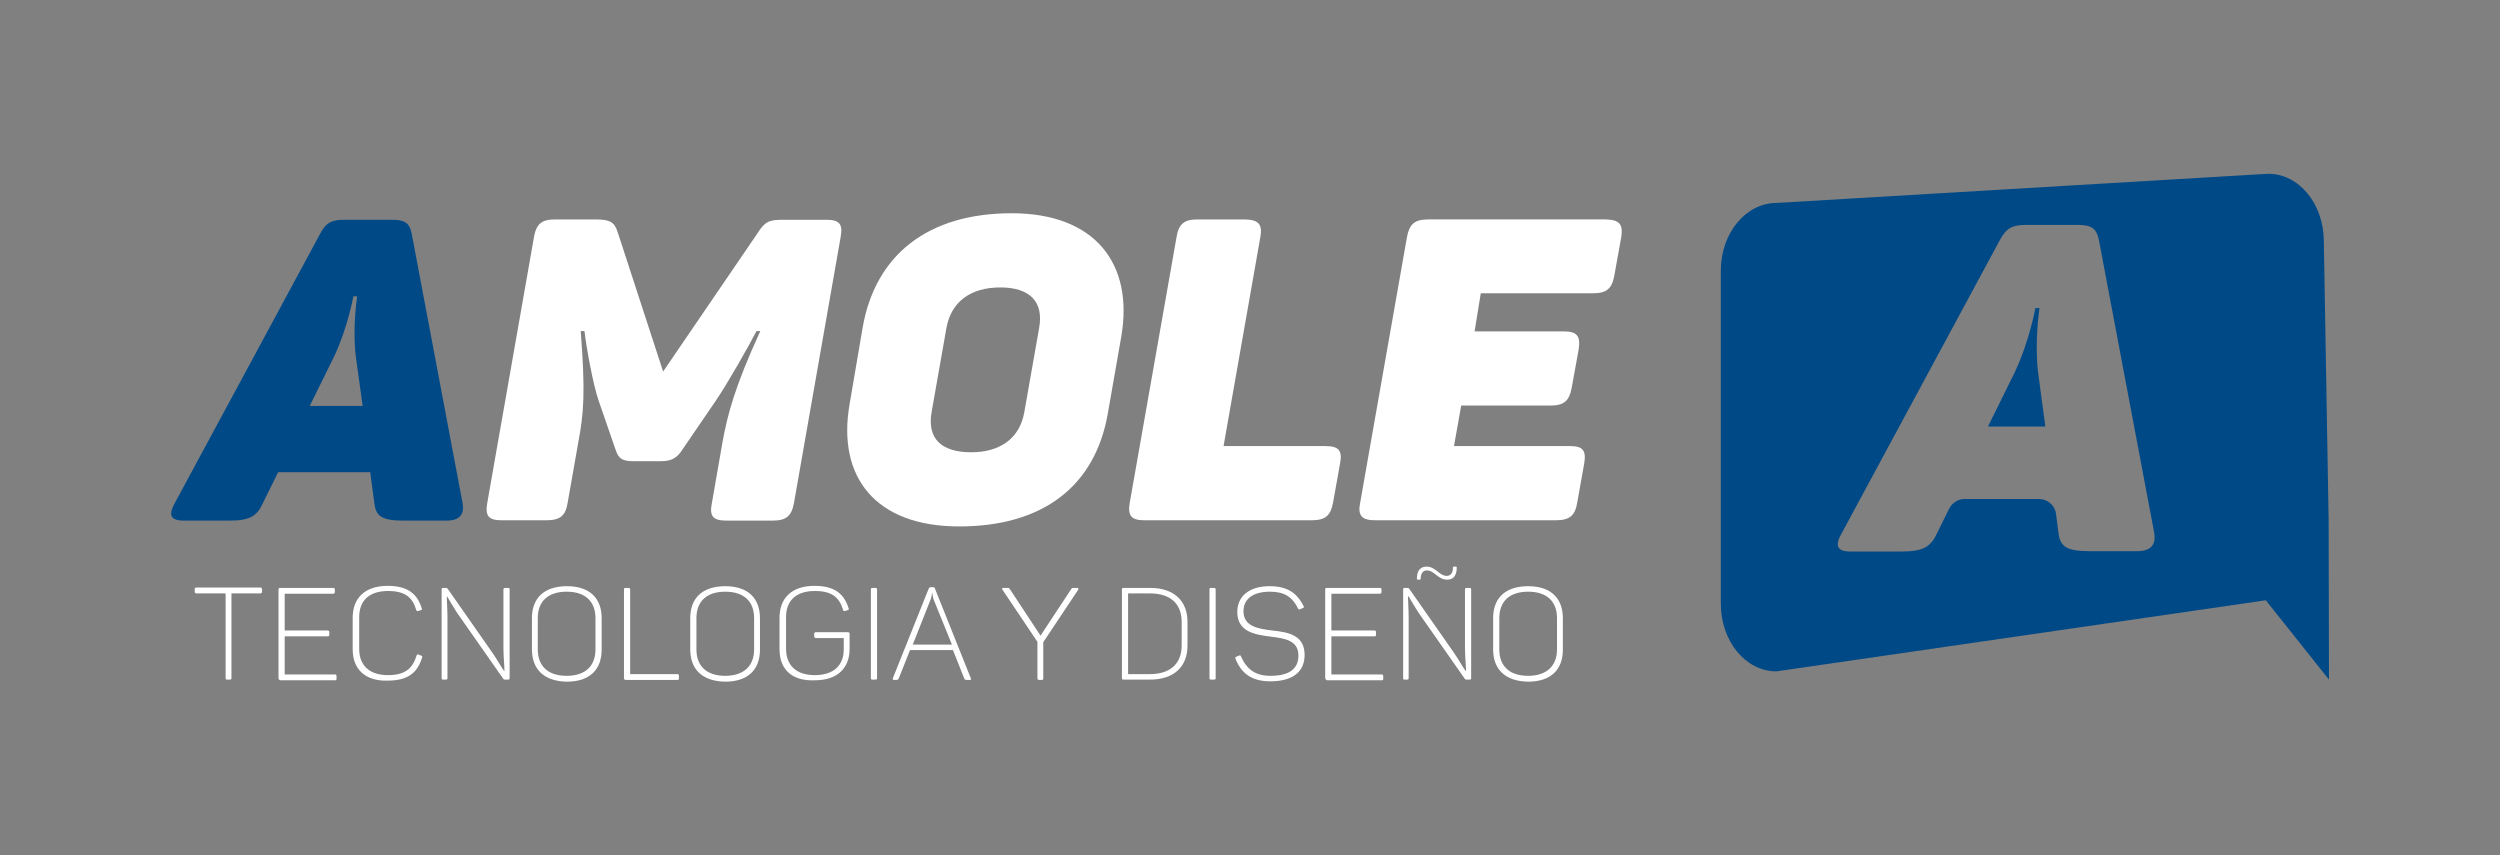 <?xml version="1.0" encoding="utf-8"?>
<!-- Generator: Adobe Illustrator 23.0.2, SVG Export Plug-In . SVG Version: 6.00 Build 0)  -->
<svg version="1.1" id="Capa_1" xmlns="http://www.w3.org/2000/svg" xmlns:xlink="http://www.w3.org/1999/xlink" x="0px" y="0px"
	 viewBox="0 0 728 249" style="enable-background:new 0 0 728 249;" xml:space="preserve">
<rect x="0" y="0" width="728" height="249" fill="#808080" stroke="none"/>
<style type="text/css">
	.st0{fill:#004987;}
	.st1{fill:#FFFFFF;}
</style>
<path class="st0" d="M50.9,146.5l42.2-78.2c1.8-3.6,3.6-4.3,7.2-4.3h13.9c3.6,0,5.1,0.9,5.7,4.1l14.8,78.4c0.6,3.3-0.9,5.1-4.6,5.1
	h-12.7c-6.4,0-8-1.4-8.4-5.2l-1.2-8.9H81l-4.4,8.9c-1.7,3.8-3.7,5.2-9.7,5.2H53.3C49.4,151.5,49.1,149.8,50.9,146.5z M103.6,103.7
	c-1-8.4,0.4-17.4,0.4-17.4h-1.1c0,0-1.6,8.9-5.5,17.3l-7.2,14.6h15.4L103.6,103.7z"/>
<path class="st1" d="M244.8,69l-13.6,77.5c-0.7,3.8-2.3,5.1-6.2,5.1h-13.4c-3.9,0-5.1-1.2-4.3-5.1l3.1-17.8
	c1.5-8.1,3.5-15.9,11-32.3h-1.1c-2.1,4.1-8.5,15.4-12,20.5l-9.5,13.9c-1.6,2.5-3.1,3.5-6.4,3.5h-7.9c-3.3,0-4.4-0.7-5.3-3.5
	l-4.8-13.9c-1.7-4.8-3.7-16-4.2-20.5h-1.1c1.4,17.8,0.9,23.9-0.7,32.4l-3.1,17.6c-0.6,3.8-2.2,5.1-6.2,5.1h-13
	c-3.8,0-4.9-1.2-4.2-5.1L155.5,69c0.7-3.8,2.2-5.1,6.2-5.1h11.5c4.3,0,5.7,0.6,6.7,3.8l13.2,40.5l27.5-40.3c2.2-3.5,3.5-3.9,7.5-3.9
	h12.5C244.4,64,245.5,65.2,244.8,69z"/>
<path class="st1" d="M294.6,62.1c24.3,0,35.6,14.7,31.9,36l-3.9,22.3c-3.7,21.2-18.9,32.9-43.3,32.9c-24.3,0-35.6-14.3-31.9-35.6
	l3.8-22.3C254.9,74.2,270.2,62.1,294.6,62.1z M291.3,83.7c-8.6,0-14.3,4.1-15.7,11.8l-4.3,24.4c-1.4,7.8,2.8,11.8,11.5,11.8
	c8.5,0,14.2-4.1,15.5-11.8l4.3-24.4C304,87.8,299.8,83.7,291.3,83.7z"/>
<path class="st1" d="M367,69.1l-10.7,60.8h29.6c3.9,0,5.1,1.2,4.3,5.2l-2,11.2c-0.7,3.8-2.2,5.2-6.2,5.2h-48.8
	c-3.8,0-4.9-1.4-4.2-5.2l13.6-77.2c0.6-3.8,2.2-5.2,6-5.2h13.9C366.5,64,367.7,65.3,367,69.1z"/>
<path class="st1" d="M472.1,69.1l-2,11.1c-0.7,3.9-2.3,5.2-6.2,5.2h-32.7l-1.8,11.1h26c3.9,0,4.9,1.4,4.3,5.3l-2,11
	c-0.7,3.9-2.2,5.3-6.2,5.3h-26l-2.1,11.8h33.7c3.8,0,4.9,1.2,4.2,5.2l-2,11.2c-0.6,3.8-2.2,5.2-6.2,5.2h-52.7
	c-3.9,0-5.1-1.4-4.3-5.2l13.6-77.2c0.7-3.8,2.2-5.2,6.2-5.2h51.7C471.6,64,472.7,65.3,472.1,69.1z"/>
<path class="st1" d="M65.7,197.4v-24.6h-8.5c-0.3,0-0.5-0.1-0.5-0.5v-0.7c0-0.4,0.1-0.5,0.5-0.5h18.6c0.3,0,0.5,0.1,0.5,0.5v0.7
	c0,0.3-0.1,0.5-0.5,0.5h-8.4v24.6c0,0.4-0.1,0.5-0.5,0.5h-0.8C65.8,197.9,65.7,197.8,65.7,197.4z"/>
<path class="st1" d="M81.1,197.4v-25.7c0-0.4,0.1-0.5,0.5-0.5H97c0.3,0,0.5,0.1,0.5,0.5v0.7c0,0.3-0.2,0.5-0.5,0.5H82.9v10.7h12.5
	c0.4,0,0.5,0.2,0.5,0.5v0.7c0,0.4-0.1,0.5-0.5,0.5H82.9v11.1h14.6c0.3,0,0.5,0.1,0.5,0.5v0.7c0,0.4-0.1,0.5-0.5,0.5H81.6
	C81.2,197.9,81.1,197.8,81.1,197.4z"/>
<path class="st1" d="M102.7,189.1v-9.2c0-5.7,3.5-9.3,10.2-9.3c5.8,0,8.6,2.3,9.9,6.5c0.2,0.4,0,0.5-0.3,0.6l-0.7,0.2
	c-0.3,0.1-0.5,0.1-0.6-0.3c-1.1-3.7-3.3-5.5-8.2-5.5c-5.6,0-8.4,2.9-8.4,7.6v9.3c0,4.7,2.9,7.6,8.4,7.6c5,0,7.2-2,8.3-5.7
	c0.1-0.3,0.3-0.4,0.6-0.3l0.7,0.3c0.3,0.1,0.5,0.3,0.3,0.6c-1.3,4.3-4,6.7-10,6.7C106.4,198.4,102.7,194.9,102.7,189.1z"/>
<path class="st1" d="M128.6,197.4v-25.7c0-0.4,0.1-0.5,0.5-0.5h0.8c0.3,0,0.4,0.2,0.5,0.3l13,18.6c1.4,2,2.5,4.1,3.4,5.3h0.1
	c0-1.6-0.3-4.1-0.3-6.7v-17c0-0.3,0.1-0.5,0.5-0.5h0.8c0.4,0,0.5,0.1,0.5,0.5v25.7c0,0.4-0.1,0.5-0.5,0.5h-0.8c-0.3,0-0.4,0-0.6-0.3
	l-13.3-19c-1.2-1.8-2.3-3.8-3-4.9h-0.1c0,1.4,0.2,3.8,0.2,6.2v17.5c0,0.4-0.1,0.5-0.5,0.5h-0.8C128.7,197.9,128.6,197.8,128.6,197.4
	z"/>
<path class="st1" d="M154.9,189.1V180c0-5.8,3.5-9.3,10.2-9.3c6.6,0,10.1,3.5,10.1,9.3v9.2c0,5.8-3.5,9.3-10.1,9.3
	C158.4,198.4,154.9,194.9,154.9,189.1z M173.4,189.1V180c0-4.8-2.9-7.7-8.4-7.7c-5.5,0-8.4,2.9-8.4,7.7v9.1c0,4.8,2.9,7.7,8.4,7.7
	C170.5,196.8,173.4,193.9,173.4,189.1z"/>
<path class="st1" d="M181.7,197.4v-25.7c0-0.4,0.1-0.5,0.5-0.5h0.8c0.3,0,0.5,0.1,0.5,0.5v24.6h13.7c0.3,0,0.5,0.1,0.5,0.5v0.7
	c0,0.4-0.1,0.5-0.5,0.5h-15C181.8,197.9,181.7,197.8,181.7,197.4z"/>
<path class="st1" d="M201,189.1V180c0-5.8,3.5-9.3,10.2-9.3c6.6,0,10.1,3.5,10.1,9.3v9.2c0,5.8-3.5,9.3-10.1,9.3
	C204.5,198.4,201,194.9,201,189.1z M219.6,189.1V180c0-4.8-2.9-7.7-8.4-7.7c-5.5,0-8.4,2.9-8.4,7.7v9.1c0,4.8,2.9,7.7,8.4,7.7
	C216.6,196.8,219.6,193.9,219.6,189.1z"/>
<path class="st1" d="M227,189.1v-9.2c0-5.7,3.5-9.3,10.2-9.3c5.8,0,8.6,2.3,9.9,6.5c0.2,0.4,0,0.5-0.3,0.6l-0.7,0.2
	c-0.3,0.1-0.5,0.1-0.6-0.3c-1.1-3.7-3.3-5.5-8.2-5.5c-5.6,0-8.4,2.9-8.4,7.6v9.2c0,4.8,2.9,7.7,8.4,7.7c5.5,0,8.4-2.9,8.4-7.5v-3.3
	h-8.1c-0.3,0-0.5-0.2-0.5-0.5v-0.7c0-0.3,0.1-0.5,0.5-0.5h9.3c0.4,0,0.5,0.2,0.5,0.5v4.4c0,5.5-3.5,9.1-10.1,9.1
	C230.6,198.4,227,194.9,227,189.1z"/>
<path class="st1" d="M253.6,197.4v-25.7c0-0.4,0.1-0.5,0.5-0.5h0.8c0.3,0,0.5,0.1,0.5,0.5v25.7c0,0.4-0.1,0.5-0.5,0.5H254
	C253.7,197.9,253.6,197.8,253.6,197.4z"/>
<path class="st1" d="M260,197.5l10.4-26c0.1-0.3,0.3-0.5,0.6-0.5h0.7c0.4,0,0.5,0.1,0.6,0.5l10.4,26c0.2,0.3,0.1,0.5-0.3,0.5h-0.7
	c-0.6,0-0.8-0.1-0.9-0.4l-3.3-8.3h-12.5l-3.3,8.3c-0.2,0.3-0.3,0.4-0.9,0.4h-0.6C260,197.9,259.9,197.7,260,197.5z M271.8,174.4
	c-0.2-0.8-0.3-1.5-0.3-1.7h-0.1c0,0.2-0.1,0.9-0.3,1.6l-5.3,13.4h11.4L271.8,174.4z"/>
<path class="st1" d="M302.1,197.4v-10.5l-10.2-15.2c-0.2-0.3-0.1-0.5,0.3-0.5h1c0.6,0,0.7,0,0.9,0.4l8.9,13.5l8.9-13.5
	c0.2-0.4,0.3-0.4,0.9-0.4h0.9c0.3,0,0.4,0.2,0.3,0.5L303.8,187v10.5c0,0.4-0.1,0.5-0.5,0.5h-0.8
	C302.2,197.9,302.1,197.8,302.1,197.4z"/>
<path class="st1" d="M326.7,197.4v-25.7c0-0.4,0.1-0.5,0.5-0.5h7.7c7,0,10.9,3.8,10.9,9.9v6.9c0,6.1-3.9,9.9-10.9,9.9h-7.7
	C326.8,197.9,326.7,197.8,326.7,197.4z M344.1,188v-6.9c0-5.2-3.2-8.3-9.2-8.3h-6.4v23.5h6.4C340.8,196.3,344.1,193.2,344.1,188z"/>
<path class="st1" d="M352.2,197.4v-25.7c0-0.4,0.1-0.5,0.5-0.5h0.8c0.3,0,0.5,0.1,0.5,0.5v25.7c0,0.4-0.1,0.5-0.5,0.5h-0.8
	C352.3,197.9,352.2,197.8,352.2,197.4z"/>
<path class="st1" d="M359.8,191.9c-0.2-0.4-0.1-0.5,0.3-0.7l0.7-0.3c0.3-0.1,0.5-0.1,0.6,0.3c1.7,3.8,4.3,5.6,8.5,5.6
	c5.5,0,8.2-2,8.2-5.9c0-4.4-3.9-5-8-5.5c-4.7-0.6-9.8-1.4-9.8-7.2c0-4.6,3.5-7.5,9.4-7.5c5,0,7.9,1.8,9.9,5.8
	c0.2,0.3,0.1,0.5-0.3,0.6l-0.7,0.3c-0.3,0.1-0.5,0.1-0.6-0.2c-1.7-3.4-4-4.9-8.2-4.9c-4.9,0-7.7,2.1-7.7,5.7c0,4.4,4.2,5.1,8.4,5.6
	c4.6,0.5,9.4,1.3,9.4,7.1c0,4.9-3.4,7.7-10,7.7C364.7,198.4,361.6,196.3,359.8,191.9z"/>
<path class="st1" d="M385.9,197.4v-25.7c0-0.4,0.1-0.5,0.5-0.5h15.4c0.3,0,0.5,0.1,0.5,0.5v0.7c0,0.3-0.2,0.5-0.5,0.5h-14.1v10.7
	h12.5c0.4,0,0.5,0.2,0.5,0.5v0.7c0,0.4-0.1,0.5-0.5,0.5h-12.5v11.1h14.6c0.3,0,0.5,0.1,0.5,0.5v0.7c0,0.4-0.1,0.5-0.5,0.5h-15.9
	C386.1,197.9,385.9,197.8,385.9,197.4z"/>
<path class="st1" d="M408.6,197.4v-25.7c0-0.4,0.1-0.5,0.5-0.5h0.8c0.3,0,0.4,0.2,0.5,0.3l13,18.6c1.4,2,2.5,4.1,3.4,5.3h0.1
	c0-1.6-0.3-4.1-0.3-6.7v-17c0-0.3,0.1-0.5,0.5-0.5h0.8c0.4,0,0.5,0.1,0.5,0.5v25.7c0,0.4-0.1,0.5-0.5,0.5h-0.8c-0.3,0-0.4,0-0.6-0.3
	l-13.3-19c-1.2-1.8-2.3-3.8-3-4.9H410c0,1.4,0.2,3.8,0.2,6.2v17.5c0,0.4-0.1,0.5-0.5,0.5H409C408.7,197.9,408.6,197.8,408.6,197.4z
	 M412.6,168.5c0-2.3,1-3.5,2.8-3.5c2.7,0,3.7,2.7,5.9,2.7c1.2,0,1.8-1,1.8-2.4c0-0.2,0-0.3,0.3-0.3h0.5c0.2,0,0.3,0.1,0.3,0.3
	c0,2.2-0.9,3.5-2.8,3.5c-2.7,0-3.7-2.7-5.9-2.7c-1.2,0-1.8,1-1.8,2.4c0,0.2-0.1,0.3-0.3,0.3h-0.5
	C412.6,168.8,412.6,168.7,412.6,168.5z"/>
<path class="st1" d="M434.8,189.1V180c0-5.8,3.5-9.3,10.2-9.3c6.6,0,10.1,3.5,10.1,9.3v9.2c0,5.8-3.5,9.3-10.1,9.3
	C438.3,198.4,434.8,194.9,434.8,189.1z M453.4,189.1V180c0-4.8-2.9-7.7-8.4-7.7c-5.5,0-8.4,2.9-8.4,7.7v9.1c0,4.8,2.9,7.7,8.4,7.7
	C450.4,196.8,453.4,193.9,453.4,189.1z"/>
<g>
	<path class="st0" d="M593.9,89.7h-1.2c0,0-1.7,9.6-6,18.7l-7.8,15.8h16.7l-2.1-15.7C592.4,99.5,593.9,89.7,593.9,89.7z"/>
	<path class="st0" d="M678.1,151.6l-1.4-81.3c0-10.9-7.2-19.7-16.2-19.7l-143.2,8.5c-8.9,0-16.2,8.8-16.2,19.7v97
		c0,10.9,7.2,19.7,16.2,19.7l142.5-20.7l18.4,23.1L678.1,151.6L678.1,151.6z M622.3,160.5h-13.8c-7,0-8.7-1.5-9.1-5.6l-0.7-5.3
		c-0.3-2.5-2.5-4.3-5-4.3h-21.6c-1.9,0-3.6,1.1-4.5,2.8l-3.4,6.9c-1.9,4.2-4,5.6-10.6,5.6h-14.7c-4.2,0-4.6-1.9-2.5-5.5l45.8-84.9
		c2-3.9,3.9-4.7,7.8-4.7H605c3.9,0,5.5,0.9,6.2,4.4l16.1,85.2C627.9,158.7,626.3,160.5,622.3,160.5z"/>
</g>
</svg>
